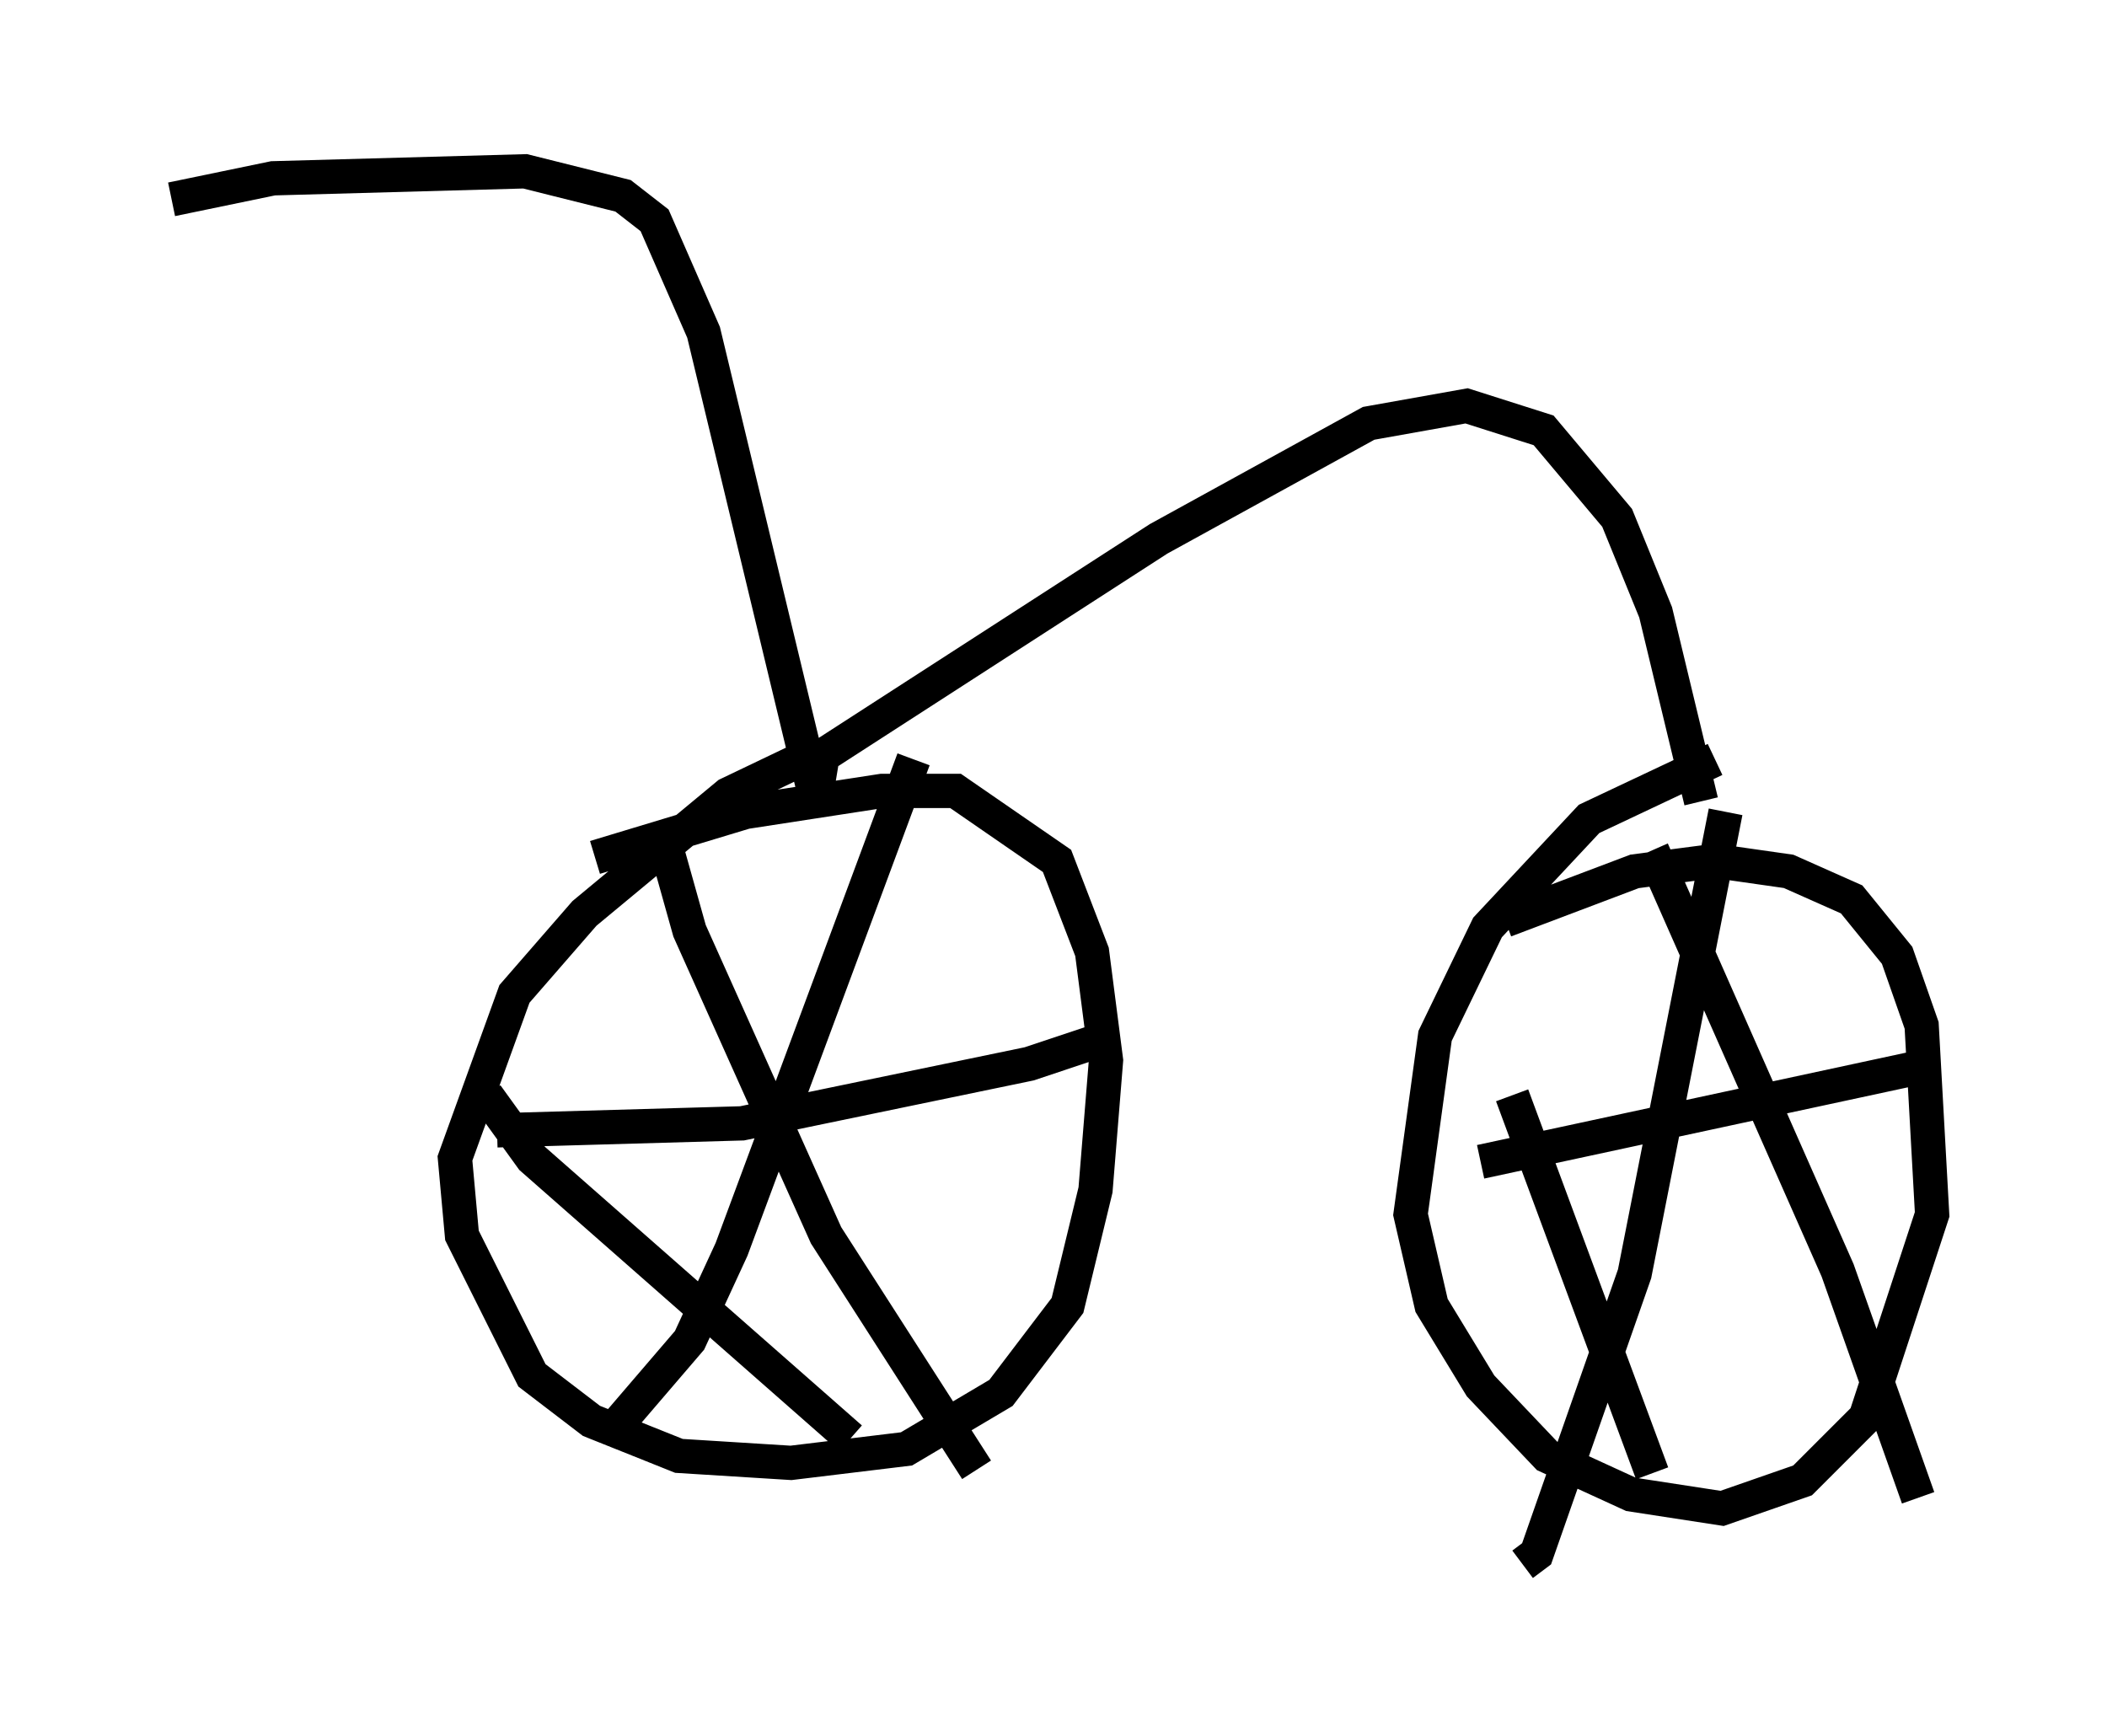 <?xml version="1.0" encoding="utf-8" ?>
<svg baseProfile="full" height="50.63" version="1.1" width="61.451" xmlns="http://www.w3.org/2000/svg" xmlns:ev="http://www.w3.org/2001/xml-events" xmlns:xlink="http://www.w3.org/1999/xlink"><defs /><rect fill="white" height="50.63" width="61.451" x="0" y="0" /><path d="M25.417, 22.048 m-1.838, 0.0 l-2.348, 1.123 -4.185, 3.471 l-2.042, 2.348 -1.735, 4.798 l0.204, 2.246 2.042, 4.083 l1.735, 1.327 2.552, 1.021 l3.267, 0.204 3.369, -0.408 l2.756, -1.633 1.94, -2.552 l0.817, -3.369 0.306, -3.777 l-0.408, -3.165 -1.021, -2.654 l-2.96, -2.042 -2.144, 0.0 l-3.981, 0.613 -4.39, 1.327 m32.667, -2.858 l-3.675, 1.735 -2.96, 3.165 l-1.531, 3.165 -0.715, 5.206 l0.613, 2.654 1.429, 2.348 l1.94, 2.042 2.45, 1.123 l2.654, 0.408 2.348, -0.817 l1.838, -1.838 1.94, -5.921 l-0.306, -5.513 -0.715, -2.042 l-1.327, -1.633 -1.838, -0.817 l-2.144, -0.306 -2.348, 0.306 l-3.777, 1.429 m4.288, -2.042 l5.41, 12.25 2.348, 6.635 m-5.615, -20.009 l-2.654, 13.475 -2.858, 8.167 l-0.408, 0.306 m-0.306, -13.679 l4.083, 11.025 m-5.002, -9.086 l13.271, -2.858 m-37.057, -6.431 l0.715, 2.552 3.981, 8.881 l4.39, 6.84 m-1.838, -20.723 l-5.308, 14.292 -1.225, 2.654 l-2.45, 2.858 m-3.471, -10.004 l1.327, 1.838 9.29, 8.167 m-10.311, -8.983 l7.146, -0.204 8.371, -1.735 l1.838, -0.613 m17.763, -7.044 l-1.327, -5.513 -1.123, -2.756 l-2.144, -2.552 -2.246, -0.715 l-2.858, 0.51 -6.125, 3.369 l-9.8, 6.329 -0.204, 1.225 l-3.267, -13.577 -1.429, -3.267 l-0.919, -0.715 -2.858, -0.715 l-7.35, 0.204 -2.96, 0.613 " fill="none" stroke="black" stroke-width="1" /></svg>